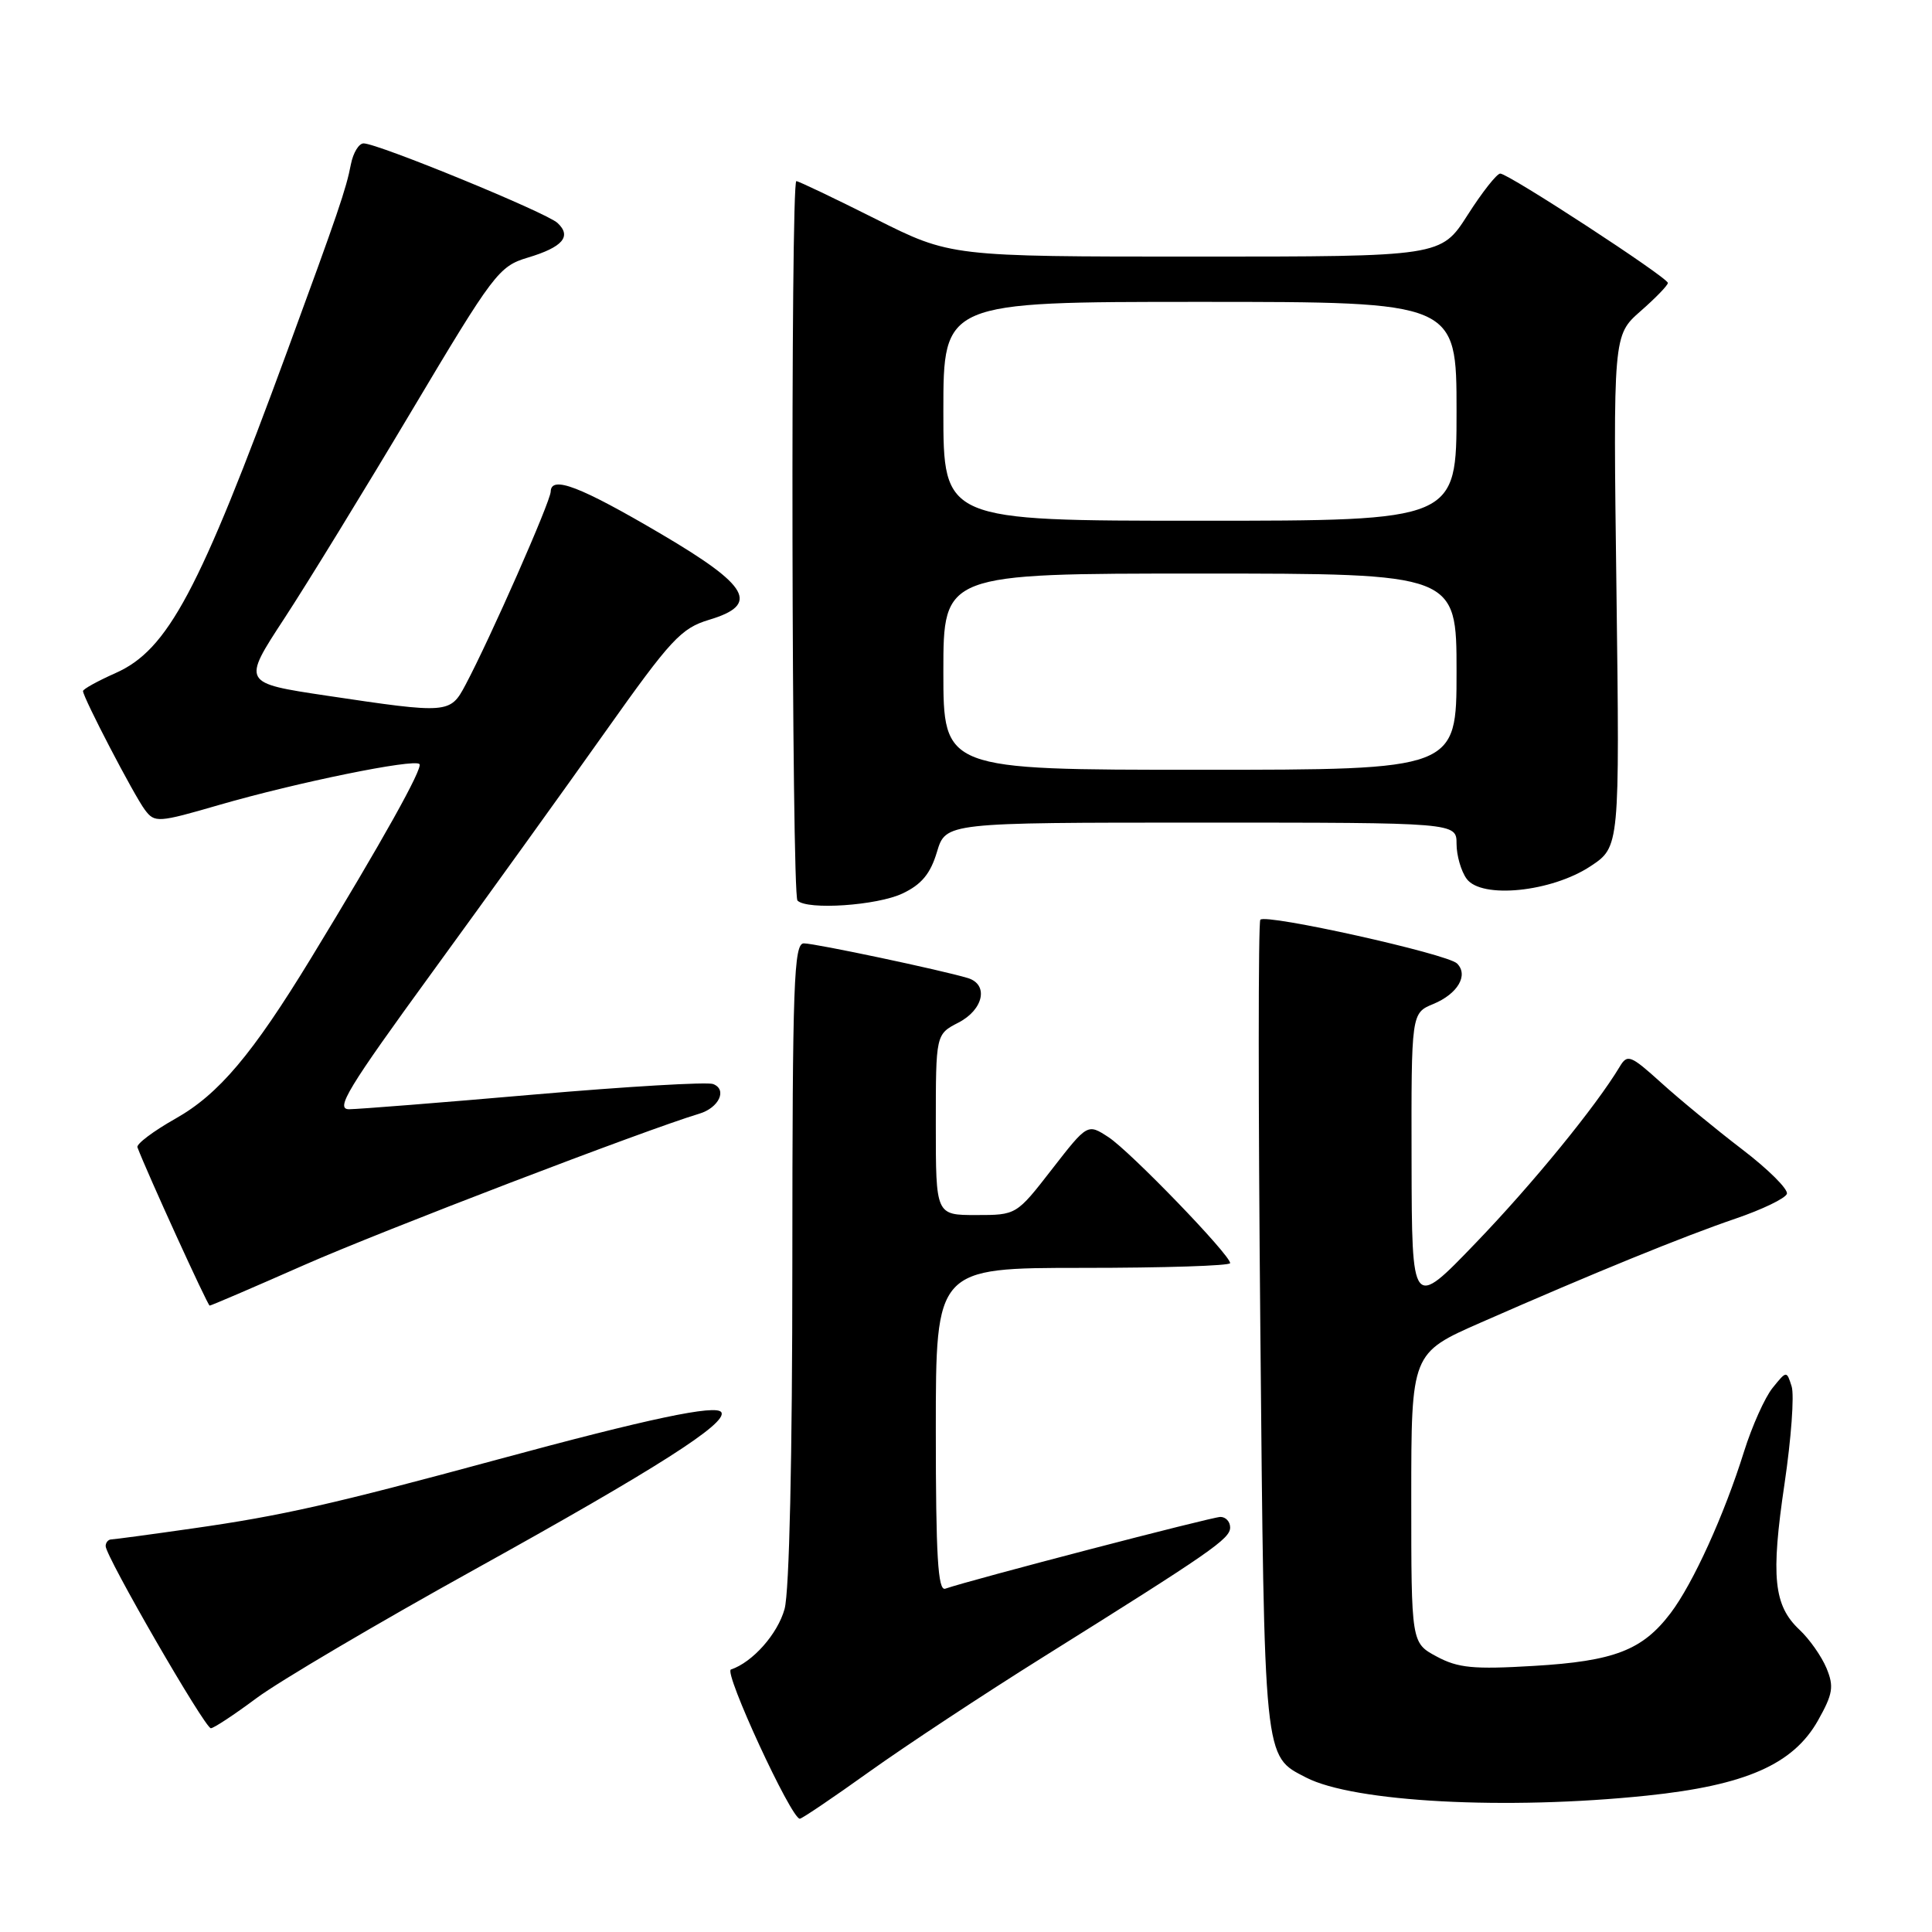 <?xml version="1.0" encoding="UTF-8" standalone="no"?>
<!DOCTYPE svg PUBLIC "-//W3C//DTD SVG 1.1//EN" "http://www.w3.org/Graphics/SVG/1.1/DTD/svg11.dtd" >
<svg xmlns="http://www.w3.org/2000/svg" xmlns:xlink="http://www.w3.org/1999/xlink" version="1.1" viewBox="0 0 256 256">
 <g >
 <path fill="currentColor"
d=" M 115.22 234.74 C 120.02 231.31 130.37 224.48 138.22 219.57 C 160.52 205.62 163.00 203.90 163.00 202.40 C 163.00 201.63 162.42 201.00 161.71 201.00 C 160.60 201.00 128.72 209.31 125.25 210.51 C 124.28 210.84 124.00 206.21 124.00 189.47 C 124.00 168.00 124.00 168.00 143.50 168.00 C 154.22 168.00 163.00 167.72 163.00 167.37 C 163.00 166.27 149.77 152.57 146.88 150.68 C 144.10 148.87 144.10 148.87 139.39 154.93 C 134.68 161.00 134.68 161.00 129.34 161.00 C 124.00 161.00 124.00 161.00 124.00 149.03 C 124.00 137.05 124.00 137.05 127.00 135.50 C 130.33 133.78 131.03 130.45 128.25 129.60 C 124.83 128.56 108.00 125.00 106.51 125.00 C 105.19 125.00 105.00 130.23 104.99 167.25 C 104.99 193.12 104.59 210.94 103.96 213.20 C 103.04 216.52 99.72 220.26 96.85 221.22 C 95.86 221.55 104.84 241.01 105.98 240.99 C 106.26 240.99 110.43 238.17 115.22 234.74 Z  M 218.21 237.93 C 231.30 236.57 237.62 233.79 240.90 227.96 C 242.87 224.45 243.03 223.48 242.02 221.04 C 241.37 219.48 239.76 217.18 238.43 215.94 C 235.02 212.73 234.63 208.92 236.46 196.60 C 237.34 190.65 237.77 184.85 237.40 183.70 C 236.74 181.61 236.73 181.61 234.88 183.90 C 233.86 185.16 232.15 188.97 231.09 192.35 C 228.47 200.74 224.33 209.84 221.36 213.75 C 217.64 218.66 213.90 220.11 203.25 220.74 C 195.24 221.22 193.20 221.02 190.37 219.50 C 187.00 217.69 187.00 217.69 187.00 198.49 C 187.00 179.29 187.00 179.29 196.25 175.23 C 211.14 168.69 223.03 163.84 229.95 161.48 C 233.50 160.27 236.57 158.79 236.77 158.19 C 236.97 157.59 234.31 154.94 230.85 152.30 C 227.40 149.66 222.58 145.70 220.15 143.50 C 216.04 139.79 215.64 139.63 214.61 141.36 C 211.47 146.59 203.08 156.87 195.54 164.70 C 187.08 173.50 187.08 173.50 187.04 153.87 C 187.00 134.24 187.00 134.24 189.93 133.03 C 193.16 131.69 194.61 129.21 193.07 127.67 C 191.79 126.39 167.67 121.03 167.00 121.87 C 166.72 122.22 166.72 146.57 167.00 176.00 C 167.54 233.82 167.42 232.61 173.06 235.53 C 179.36 238.79 199.57 239.87 218.21 237.93 Z  M 33.99 225.01 C 36.94 222.81 49.97 215.12 62.95 207.93 C 87.01 194.59 96.46 188.56 95.58 187.13 C 94.92 186.07 85.94 187.97 65.91 193.40 C 44.07 199.32 37.38 200.84 25.50 202.53 C 20.00 203.32 15.16 203.97 14.75 203.98 C 14.34 203.99 14.00 204.39 14.00 204.87 C 14.00 206.23 27.15 229.00 27.94 229.00 C 28.32 229.00 31.05 227.20 33.99 225.01 Z  M 40.31 167.62 C 50.59 163.09 85.53 149.71 92.66 147.57 C 95.27 146.79 96.40 144.37 94.49 143.64 C 93.73 143.34 83.07 143.97 70.80 145.03 C 58.54 146.10 47.50 146.97 46.27 146.98 C 44.38 147.00 46.04 144.26 57.33 128.75 C 64.64 118.71 74.95 104.39 80.23 96.93 C 88.91 84.68 90.25 83.24 93.98 82.12 C 100.69 80.11 99.31 77.65 87.66 70.79 C 76.89 64.45 73.02 62.96 72.97 65.14 C 72.93 66.50 64.96 84.58 61.68 90.75 C 59.65 94.57 59.42 94.59 43.29 92.18 C 32.08 90.50 32.08 90.50 37.64 82.00 C 40.70 77.33 48.31 64.91 54.56 54.42 C 65.40 36.22 66.11 35.28 69.92 34.14 C 74.57 32.75 75.79 31.32 73.87 29.54 C 72.39 28.16 50.06 19.00 48.18 19.00 C 47.55 19.00 46.80 20.24 46.50 21.75 C 45.87 25.05 44.78 28.22 38.07 46.50 C 26.36 78.40 22.24 86.12 15.30 89.19 C 12.94 90.24 11.00 91.31 11.00 91.57 C 11.00 92.41 17.78 105.43 19.20 107.31 C 20.50 109.04 20.91 109.02 29.07 106.65 C 39.33 103.68 54.85 100.51 55.58 101.24 C 56.08 101.75 50.64 111.50 41.19 127.00 C 33.41 139.75 28.98 144.99 23.26 148.22 C 20.32 149.88 18.05 151.59 18.21 152.02 C 19.47 155.36 27.52 173.00 27.78 173.00 C 27.97 173.00 33.60 170.58 40.31 167.62 Z  M 119.59 118.39 C 122.11 117.20 123.29 115.77 124.15 112.89 C 125.32 109.00 125.32 109.00 159.16 109.00 C 193.00 109.00 193.00 109.00 193.00 111.81 C 193.00 113.35 193.60 115.44 194.34 116.45 C 196.31 119.14 205.58 118.20 210.75 114.78 C 214.62 112.22 214.62 112.22 214.19 78.32 C 213.75 44.43 213.75 44.43 217.37 41.24 C 219.37 39.49 221.00 37.81 221.00 37.49 C 221.00 36.78 199.89 23.00 198.79 23.00 C 198.34 23.00 196.39 25.47 194.46 28.50 C 190.94 34.00 190.94 34.00 158.45 34.00 C 125.96 34.00 125.96 34.00 116.00 29.00 C 110.52 26.25 105.80 24.00 105.52 24.00 C 104.74 24.00 104.89 118.56 105.67 119.33 C 106.95 120.62 116.23 119.99 119.59 118.39 Z  M 125.00 89.00 C 125.00 76.00 125.00 76.00 159.00 76.00 C 193.00 76.00 193.00 76.00 193.00 89.00 C 193.00 102.00 193.00 102.00 159.00 102.00 C 125.00 102.00 125.00 102.00 125.00 89.00 Z  M 125.00 54.50 C 125.00 40.00 125.00 40.00 159.00 40.00 C 193.00 40.00 193.00 40.00 193.00 54.50 C 193.00 69.00 193.00 69.00 159.00 69.00 C 125.00 69.00 125.00 69.00 125.00 54.50 Z "/>
</g>
</svg>